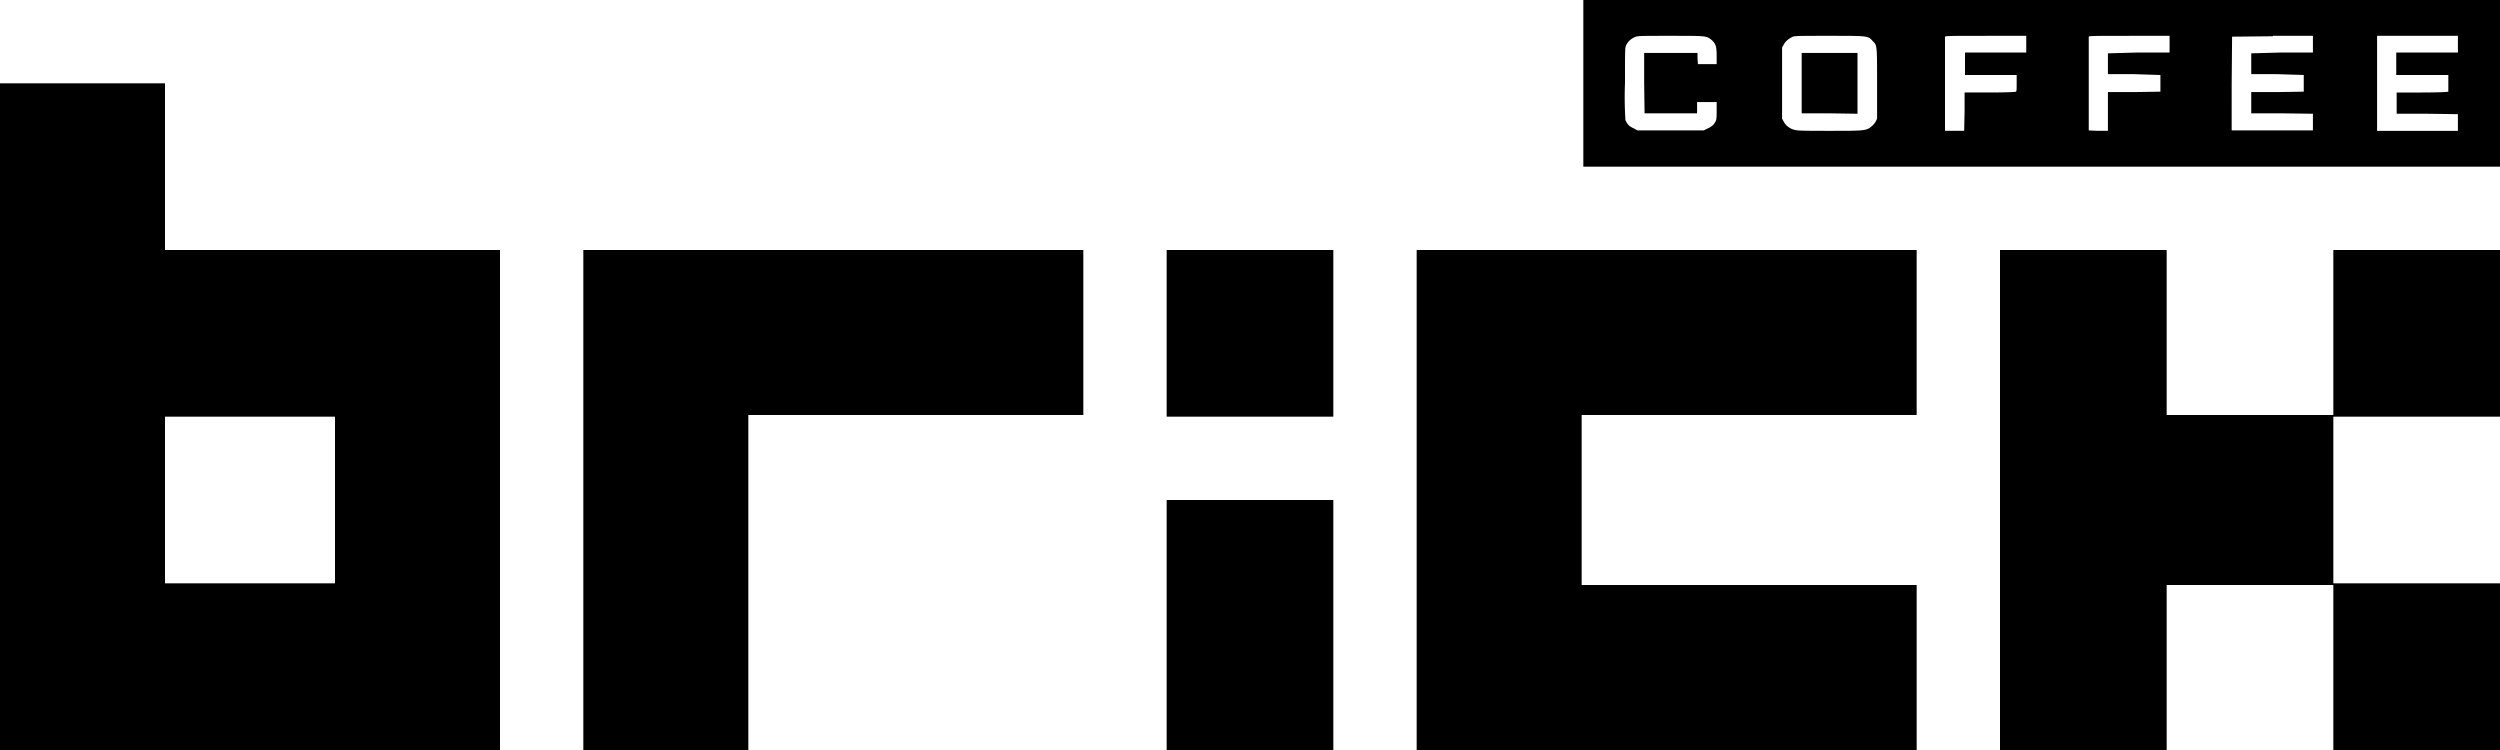 <svg xmlns="http://www.w3.org/2000/svg" xml:space="preserve" viewBox="0 0 600 180">
  <path d="M39.6 20v120h40.8v-40H39.6V60H120v120H0V20m260 40v39.6h-80.4V180H140V60m140 0h40v40h-40zm0 60h40v60h-40Zm180-60v39.6h-80.4v40.8H460V180H340V60m180 0v39.6h40v40.8h-40V180h-40V60m80 0h40v40h-40zm0 80h40v40h-40ZM432.4 12.7v14.5h6.7l6.7.1V12.7H439Z"/>
  <path d="M380 0v40h220V0Zm21 8.6c8.8 0 8.5 0 9.8 1 1 .9 1.2 1.6 1.2 3.8v2h-4.5l-.1-1.4v-1.3h-12.8v7.2l.1 7.3h12.6v-2.7h4.7v2.2c0 2.2-.1 2.2-.6 3-.3.4-.8.8-1.5 1.1l-1 .5H393l-.9-.5c-1-.4-1.6-1-2-2a87 87 0 0 1-.1-9c0-8.1 0-8.4.3-9a4 4 0 0 1 2.1-1.9c.6-.3 1.3-.3 8.6-.3Zm75.6 0h9.7v4h-14.7V18H484v2c0 1.4 0 2-.2 2 0 .1-3 .2-6.2.2h-6.1v4.6l-.1 4.6h-4.6V8.8c.1-.2 2.2-.2 9.8-.2zm34.4 0h9.7v4h-7.4l-7.4.2v5h6.3l6.3.2v4l-6.3.1h-6.3v9.3h-2.4l-2.2-.1V8.8c0-.2 2.1-.2 9.7-.2zm34.5 0h9.6v4h-7.4l-7.4.2v5h6.3l6.3.2v4l-6.3.1h-6.3v5.1h7.4l7.4.1v4h-19.5V20.2l.1-11.4 9.8-.1zm25 0h19.4v4h-14.8V18h12.5v4c-.2.1-3 .2-6.4.2h-6v5.1h7.3l7.4.1v4h-19.4V20Zm-131.2 0c9.3 0 9 0 10.2 1.3 1 1 1 .9 1 10.2v8.4l-.4.8a5 5 0 0 1-1 1.1c-1.2 1-1.9 1-10 1-4.7 0-7.7 0-8.2-.2-1.2-.2-2.3-1-2.8-2l-.4-.7V11.4l.4-.7c.4-.8 1.3-1.5 2.2-1.9.5-.2 2.2-.2 9-.2z"/>
</svg>
